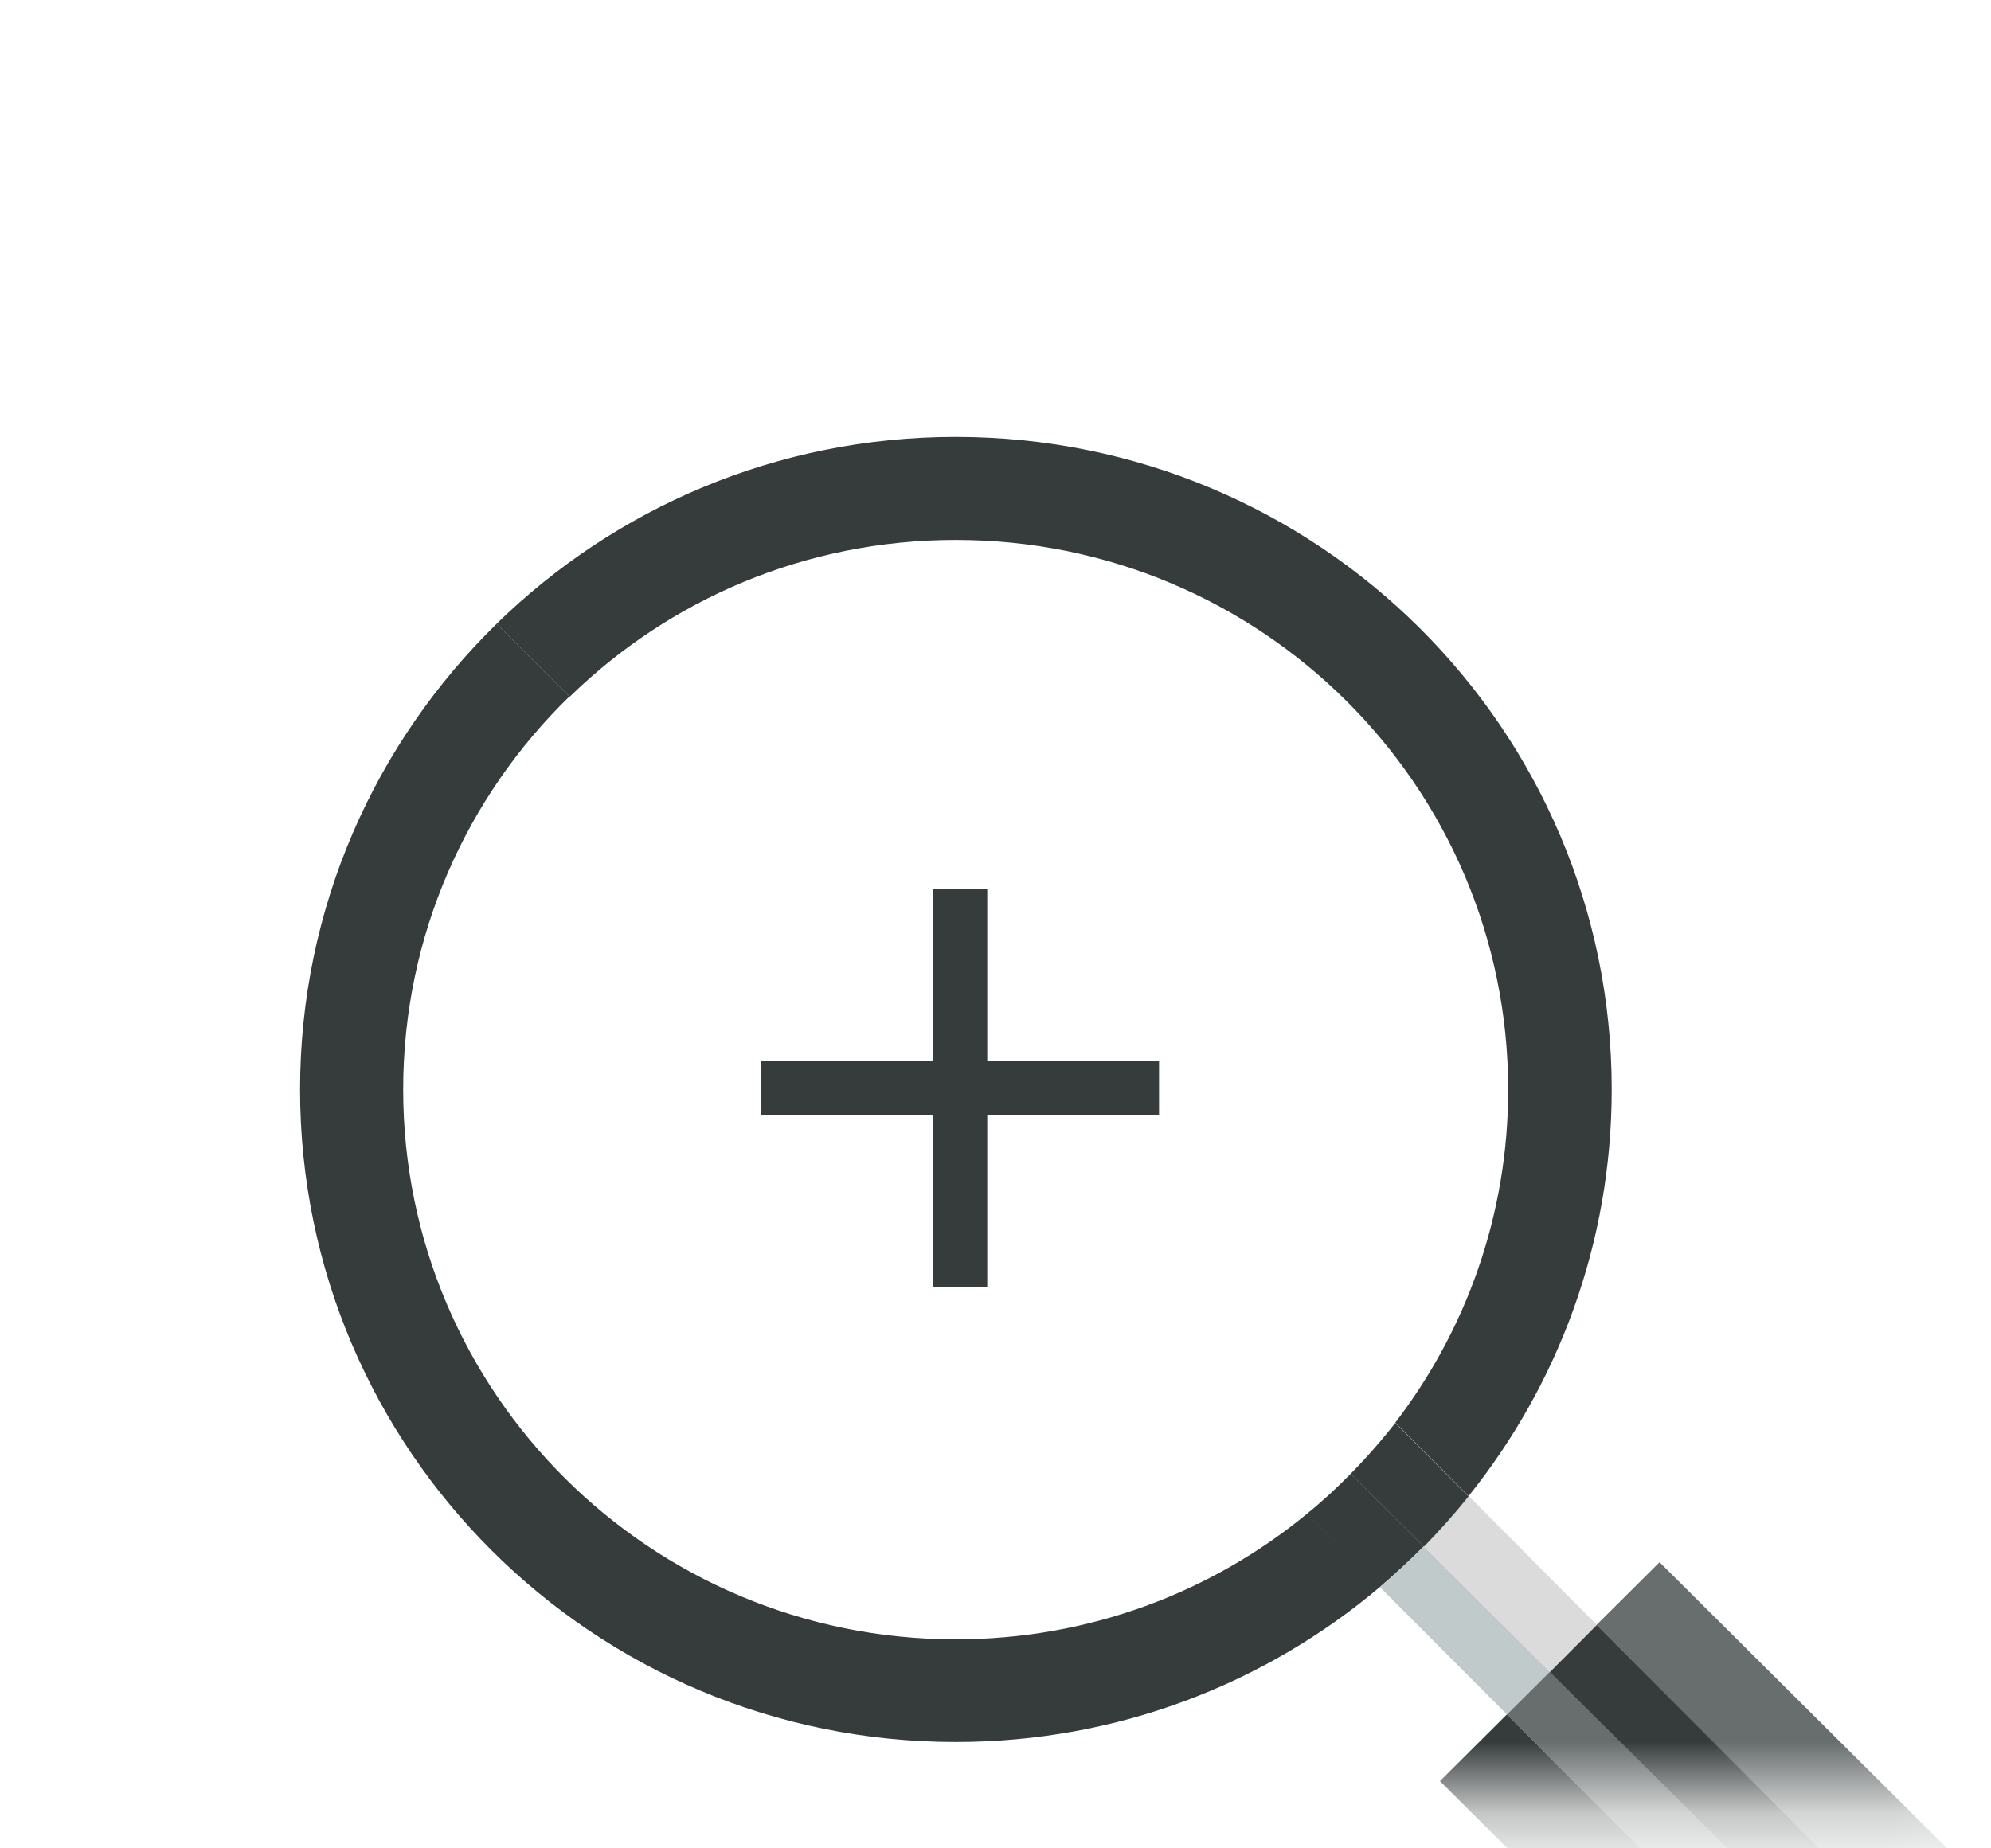 <svg width="28" height="26" viewBox="0 0 28 26" fill="none" xmlns="http://www.w3.org/2000/svg">
<mask id="mask0_309_2493" style="mask-type:alpha" maskUnits="userSpaceOnUse" x="0" y="0" width="28" height="26">
<rect y="0.395" width="27.848" height="24.894" fill="#C4C4C4"/>
</mask>
<g mask="url(#mask0_309_2493)">
<g filter="url(#filter0_d_309_2493)">
<mask id="path-2-outside-1_309_2493" maskUnits="userSpaceOnUse" x="3.348" y="1.082" width="30" height="30" fill="black">
<rect fill="white" x="3.348" y="1.082" width="30" height="30"/>
<path d="M21.924 19.45L22.583 18.79L20.78 16.977C20.584 17.223 20.373 17.46 20.153 17.683L21.924 19.45Z"/>
<path d="M20.154 17.687C19.957 17.888 19.751 18.079 19.536 18.261L21.32 20.051L21.924 19.45L20.154 17.687Z"/>
<path d="M13.569 18.995C9.276 18.995 5.798 15.533 5.798 11.26C5.798 9.092 6.695 7.133 8.137 5.731L7.112 4.71C5.409 6.377 4.348 8.696 4.348 11.26C4.348 16.33 8.475 20.439 13.569 20.439C15.843 20.439 17.925 19.619 19.536 18.257L18.511 17.227C17.165 18.334 15.445 18.995 13.569 18.995Z"/>
<path d="M13.568 3.531C17.861 3.531 21.338 6.992 21.338 11.265C21.338 13.028 20.744 14.649 19.751 15.947L20.78 16.981C22.039 15.414 22.794 13.424 22.794 11.26C22.794 6.191 18.666 2.082 13.568 2.082C11.051 2.082 8.777 3.084 7.112 4.71L8.141 5.735C9.541 4.369 11.459 3.531 13.568 3.531Z"/>
<path d="M19.124 16.667L20.153 17.692C20.373 17.469 20.584 17.232 20.78 16.986L19.751 15.952C19.558 16.198 19.348 16.439 19.124 16.667Z"/>
<path d="M19.124 16.667C18.927 16.867 18.726 17.054 18.506 17.232L19.531 18.261C19.746 18.079 19.952 17.888 20.149 17.687"/>
<path d="M28.454 25.95L31.173 28.66C31.621 28.214 31.85 27.608 31.804 26.97C31.767 26.419 31.507 25.909 31.113 25.522L23.466 17.91L22.579 18.794L28.445 24.684C28.798 25.03 28.798 25.599 28.454 25.95Z"/>
<path d="M28.454 25.95C28.107 26.296 27.539 26.296 27.196 25.95L21.32 20.051L20.378 20.99L28.02 28.596C28.413 28.984 28.926 29.248 29.475 29.284C30.116 29.325 30.724 29.098 31.173 28.656L28.454 25.95Z"/>
<path d="M28.454 25.95L21.924 19.45L21.32 20.051L27.191 25.95C27.539 26.296 28.107 26.296 28.454 25.95Z"/>
<path d="M28.454 25.95C28.798 25.599 28.797 25.03 28.454 24.684L22.583 18.794L21.924 19.455L28.454 25.95Z"/>
<path d="M13.249 8.44H14.012V14.035H13.249V8.44Z"/>
<path d="M10.833 11.619V10.856H16.428V11.619H10.833Z"/>
</mask>
<path d="M21.924 19.45L22.583 18.79L20.78 16.977C20.584 17.223 20.373 17.46 20.153 17.683L21.924 19.45Z" fill="white"/>
<path d="M20.154 17.687C19.957 17.888 19.751 18.079 19.536 18.261L21.32 20.051L21.924 19.45L20.154 17.687Z" fill="white"/>
<path d="M13.569 18.995C9.276 18.995 5.798 15.533 5.798 11.26C5.798 9.092 6.695 7.133 8.137 5.731L7.112 4.71C5.409 6.377 4.348 8.696 4.348 11.26C4.348 16.33 8.475 20.439 13.569 20.439C15.843 20.439 17.925 19.619 19.536 18.257L18.511 17.227C17.165 18.334 15.445 18.995 13.569 18.995Z" fill="white"/>
<path d="M13.568 3.531C17.861 3.531 21.338 6.992 21.338 11.265C21.338 13.028 20.744 14.649 19.751 15.947L20.78 16.981C22.039 15.414 22.794 13.424 22.794 11.26C22.794 6.191 18.666 2.082 13.568 2.082C11.051 2.082 8.777 3.084 7.112 4.71L8.141 5.735C9.541 4.369 11.459 3.531 13.568 3.531Z" fill="white"/>
<path d="M19.124 16.667L20.153 17.692C20.373 17.469 20.584 17.232 20.78 16.986L19.751 15.952C19.558 16.198 19.348 16.439 19.124 16.667Z" fill="white"/>
<path d="M19.124 16.667C18.927 16.867 18.726 17.054 18.506 17.232L19.531 18.261C19.746 18.079 19.952 17.888 20.149 17.687" fill="white"/>
<path d="M28.454 25.95L31.173 28.66C31.621 28.214 31.85 27.608 31.804 26.97C31.767 26.419 31.507 25.909 31.113 25.522L23.466 17.91L22.579 18.794L28.445 24.684C28.798 25.03 28.798 25.599 28.454 25.95Z" fill="white"/>
<path d="M28.454 25.95C28.107 26.296 27.539 26.296 27.196 25.95L21.32 20.051L20.378 20.99L28.02 28.596C28.413 28.984 28.926 29.248 29.475 29.284C30.116 29.325 30.724 29.098 31.173 28.656L28.454 25.95Z" fill="white"/>
<path d="M28.454 25.95L21.924 19.45L21.32 20.051L27.191 25.95C27.539 26.296 28.107 26.296 28.454 25.95Z" fill="white"/>
<path d="M28.454 25.95C28.798 25.599 28.797 25.03 28.454 24.684L22.583 18.794L21.924 19.455L28.454 25.95Z" fill="white"/>
<path d="M13.249 8.44H14.012V14.035H13.249V8.44Z" fill="white"/>
<path d="M10.833 11.619V10.856H16.428V11.619H10.833Z" fill="white"/>
<path d="M21.673 20.406L22.277 19.805L21.572 19.096L20.968 19.697L21.673 20.406ZM21.924 19.45L21.219 20.159L21.219 20.159L21.924 19.45ZM22.583 18.79L23.291 19.496L23.995 18.791L23.292 18.084L22.583 18.79ZM20.78 16.977L21.489 16.272L20.699 15.477L20 16.352L20.78 16.977ZM20.153 17.683L19.441 16.981L18.744 17.689L19.447 18.391L20.153 17.683ZM20.154 17.687L20.859 16.979L20.145 16.268L19.44 16.987L20.154 17.687ZM19.536 18.261L18.889 17.498L18.062 18.199L18.828 18.967L19.536 18.261ZM21.32 20.051L22.029 19.346L22.029 19.345L21.32 20.051ZM8.137 5.731L8.834 6.447L9.562 5.739L8.842 5.022L8.137 5.731ZM7.112 4.71L6.413 3.995L6.412 3.996L7.112 4.71ZM19.536 18.257L20.181 19.02L21.01 18.32L20.244 17.551L19.536 18.257ZM18.511 17.227L19.219 16.522L18.578 15.877L17.875 16.455L18.511 17.227ZM19.751 15.947L18.956 15.34L18.425 16.034L19.042 16.653L19.751 15.947ZM20.78 16.981L20.072 17.687L20.86 18.479L21.56 17.608L20.78 16.981ZM8.141 5.735L7.436 6.444L8.134 7.139L8.839 6.451L8.141 5.735ZM19.124 16.667L18.411 15.966L18.41 15.966L19.124 16.667ZM20.153 17.692L19.448 18.401L20.161 19.11L20.866 18.393L20.153 17.692ZM20.78 16.986L21.561 17.611L22.119 16.913L21.489 16.28L20.78 16.986ZM19.751 15.952L20.459 15.246L19.66 14.444L18.963 15.336L19.751 15.952ZM18.506 17.232L17.877 16.454L17.015 17.152L17.797 17.937L18.506 17.232ZM19.531 18.261L18.822 18.967L19.473 19.621L20.177 19.024L19.531 18.261ZM31.173 28.66L30.466 29.368L31.172 30.072L31.878 29.369L31.173 28.66ZM31.804 26.97L30.806 27.037L30.807 27.042L31.804 26.97ZM31.113 25.522L30.408 26.231L30.412 26.235L31.113 25.522ZM23.466 17.91L24.172 17.202L23.466 16.5L22.761 17.202L23.466 17.91ZM22.579 18.794L21.873 18.085L21.164 18.791L21.87 19.5L22.579 18.794ZM28.445 24.684L27.737 25.39L27.744 25.397L28.445 24.684ZM27.196 25.95L27.906 25.246L27.904 25.244L27.196 25.95ZM20.378 20.99L19.672 20.281L18.96 20.99L19.672 21.698L20.378 20.99ZM28.02 28.596L27.314 29.305L27.318 29.309L28.02 28.596ZM29.475 29.284L29.409 30.282L29.411 30.282L29.475 29.284ZM31.173 28.656L31.874 29.368L32.594 28.659L31.878 27.947L31.173 28.656ZM27.191 25.95L26.483 26.655L26.486 26.659L27.191 25.95ZM28.454 24.684L29.164 23.98L29.163 23.978L28.454 24.684ZM22.583 18.794L23.291 18.088L22.583 17.378L21.875 18.088L22.583 18.794ZM21.924 19.455L21.216 18.748L20.509 19.457L21.219 20.164L21.924 19.455ZM13.249 8.44V7.44H12.249V8.44H13.249ZM14.012 8.44H15.012V7.44H14.012V8.44ZM14.012 14.035V15.035H15.012V14.035H14.012ZM13.249 14.035H12.249V15.035H13.249V14.035ZM10.833 11.619H9.833V12.619H10.833V11.619ZM10.833 10.856V9.856H9.833V10.856H10.833ZM16.428 10.856H17.428V9.856H16.428V10.856ZM16.428 11.619V12.619H17.428V11.619H16.428ZM22.632 20.156L23.291 19.496L21.875 18.083L21.216 18.744L22.632 20.156ZM23.292 18.084L21.489 16.272L20.071 17.682L21.874 19.495L23.292 18.084ZM20 16.352C19.824 16.571 19.637 16.782 19.441 16.981L20.866 18.384C21.11 18.137 21.343 17.874 21.561 17.602L20 16.352ZM19.447 18.391L21.218 20.158L22.631 18.742L20.86 16.975L19.447 18.391ZM19.44 16.987C19.265 17.165 19.081 17.336 18.889 17.498L20.182 19.024C20.421 18.822 20.649 18.61 20.867 18.388L19.44 16.987ZM18.828 18.967L20.612 20.757L22.029 19.345L20.244 17.555L18.828 18.967ZM22.63 18.741L20.859 16.979L19.448 18.396L21.219 20.159L22.63 18.741ZM13.569 17.995C9.824 17.995 6.798 14.976 6.798 11.26H4.798C4.798 16.09 8.728 19.995 13.569 19.995V17.995ZM6.798 11.26C6.798 9.374 7.577 7.67 8.834 6.447L7.439 5.014C5.813 6.597 4.798 8.81 4.798 11.26H6.798ZM8.842 5.022L7.817 4.002L6.406 5.419L7.431 6.439L8.842 5.022ZM6.412 3.996C4.527 5.841 3.348 8.414 3.348 11.26H5.348C5.348 8.978 6.291 6.913 7.811 5.425L6.412 3.996ZM3.348 11.26C3.348 16.887 7.927 21.439 13.569 21.439V19.439C9.023 19.439 5.348 15.773 5.348 11.26H3.348ZM13.569 21.439C16.088 21.439 18.397 20.529 20.181 19.02L18.89 17.493C17.453 18.708 15.598 19.439 13.569 19.439V21.439ZM20.244 17.551L19.219 16.522L17.802 17.933L18.827 18.962L20.244 17.551ZM17.875 16.455C16.703 17.419 15.206 17.995 13.569 17.995V19.995C15.684 19.995 17.627 19.249 19.146 18L17.875 16.455ZM13.568 4.531C17.313 4.531 20.338 7.549 20.338 11.265H22.338C22.338 6.436 18.409 2.531 13.568 2.531V4.531ZM20.338 11.265C20.338 12.798 19.822 14.208 18.956 15.34L20.545 16.555C21.665 15.09 22.338 13.257 22.338 11.265H20.338ZM19.042 16.653L20.072 17.687L21.489 16.276L20.459 15.242L19.042 16.653ZM21.56 17.608C22.955 15.87 23.794 13.661 23.794 11.26H21.794C21.794 13.187 21.122 14.959 20 16.355L21.56 17.608ZM23.794 11.26C23.794 5.634 19.214 1.082 13.568 1.082V3.082C18.118 3.082 21.794 6.748 21.794 11.26H23.794ZM13.568 1.082C10.78 1.082 8.258 2.194 6.413 3.995L7.81 5.426C9.297 3.975 11.323 3.082 13.568 3.082V1.082ZM6.406 5.419L7.436 6.444L8.847 5.026L7.817 4.002L6.406 5.419ZM8.839 6.451C10.059 5.26 11.729 4.531 13.568 4.531V2.531C11.189 2.531 9.023 3.477 7.443 5.019L8.839 6.451ZM18.418 17.376L19.448 18.401L20.859 16.983L19.829 15.958L18.418 17.376ZM20.866 18.393C21.11 18.146 21.343 17.884 21.561 17.611L19.999 16.361C19.824 16.58 19.636 16.791 19.441 16.991L20.866 18.393ZM21.489 16.28L20.459 15.246L19.042 16.657L20.072 17.692L21.489 16.28ZM18.963 15.336C18.793 15.554 18.607 15.766 18.411 15.966L19.836 17.369C20.089 17.113 20.324 16.842 20.539 16.568L18.963 15.336ZM18.41 15.966C18.235 16.145 18.062 16.305 17.877 16.454L19.135 18.009C19.389 17.804 19.619 17.59 19.837 17.368L18.41 15.966ZM17.797 17.937L18.822 18.967L20.239 17.556L19.215 16.526L17.797 17.937ZM20.177 19.024C20.416 18.822 20.644 18.61 20.862 18.388L19.435 16.987C19.26 17.165 19.076 17.336 18.884 17.498L20.177 19.024ZM27.748 26.658L30.466 29.368L31.879 27.952L29.16 25.242L27.748 26.658ZM31.878 29.369C32.532 28.718 32.868 27.827 32.801 26.899L30.807 27.042C30.831 27.389 30.71 27.71 30.467 27.951L31.878 29.369ZM32.802 26.904C32.747 26.077 32.359 25.345 31.814 24.809L30.412 26.235C30.654 26.473 30.788 26.761 30.806 27.037L32.802 26.904ZM22.761 17.202L21.873 18.085L23.284 19.503L24.172 18.619L22.761 17.202ZM21.87 19.5L27.737 25.389L29.154 23.978L23.287 18.088L21.87 19.5ZM27.744 25.397C27.721 25.374 27.711 25.343 27.711 25.32C27.711 25.298 27.719 25.272 27.74 25.251L29.169 26.649C29.892 25.911 29.898 24.709 29.146 23.97L27.744 25.397ZM27.749 25.241C27.771 25.219 27.8 25.21 27.823 25.21C27.847 25.21 27.88 25.219 27.906 25.246L26.486 26.654C27.223 27.398 28.425 27.391 29.16 26.659L27.749 25.241ZM27.904 25.244L22.029 19.346L20.612 20.757L26.487 26.656L27.904 25.244ZM20.615 19.343L19.672 20.281L21.083 21.698L22.026 20.76L20.615 19.343ZM19.672 21.698L27.314 29.305L28.725 27.888L21.083 20.281L19.672 21.698ZM27.318 29.309C27.852 29.834 28.581 30.227 29.409 30.282L29.541 28.286C29.27 28.268 28.974 28.133 28.721 27.884L27.318 29.309ZM29.411 30.282C30.334 30.341 31.221 30.011 31.874 29.368L30.471 27.943C30.227 28.184 29.897 28.309 29.539 28.286L29.411 30.282ZM31.878 27.947L29.16 25.241L27.749 26.659L30.467 29.364L31.878 27.947ZM29.16 25.241L22.63 18.741L21.219 20.159L27.749 26.659L29.16 25.241ZM20.612 20.757L26.483 26.655L27.9 25.244L22.029 19.346L20.612 20.757ZM26.486 26.659C27.224 27.393 28.422 27.393 29.16 26.659L27.749 25.241C27.771 25.219 27.8 25.21 27.823 25.21C27.846 25.21 27.874 25.219 27.897 25.241L26.486 26.659ZM29.169 26.649C29.89 25.912 29.896 24.718 29.164 23.98L27.744 25.388C27.719 25.363 27.712 25.334 27.712 25.315C27.712 25.297 27.719 25.272 27.74 25.251L29.169 26.649ZM29.163 23.978L23.291 18.088L21.875 19.5L27.746 25.39L29.163 23.978ZM21.875 18.088L21.216 18.748L22.632 20.161L23.291 19.5L21.875 18.088ZM21.219 20.164L27.749 26.659L29.16 25.241L22.629 18.746L21.219 20.164ZM13.249 9.44H14.012V7.44H13.249V9.44ZM13.012 8.44V14.035H15.012V8.44H13.012ZM14.012 13.035H13.249V15.035H14.012V13.035ZM14.249 14.035V8.44H12.249V14.035H14.249ZM11.833 11.619V10.856H9.833V11.619H11.833ZM10.833 11.856H16.428V9.856H10.833V11.856ZM15.428 10.856V11.619H17.428V10.856H15.428ZM16.428 10.619H10.833V12.619H16.428V10.619ZM31.819 24.813L24.172 17.202L22.761 18.619L30.408 26.23L31.819 24.813Z" fill="white" mask="url(#path-2-outside-1_309_2493)"/>
<path d="M21.796 19.514L22.455 18.854L20.652 17.041C20.456 17.287 20.245 17.524 20.025 17.747L21.796 19.514Z" fill="#DBDBDB"/>
<path d="M20.025 17.752C19.828 17.952 19.622 18.144 19.407 18.326L21.192 20.116L21.796 19.515L20.025 17.752Z" fill="#C1CACB"/>
<path d="M13.441 19.06C9.148 19.06 5.67 15.598 5.67 11.325C5.67 9.157 6.567 7.199 8.009 5.796L6.984 4.775C5.281 6.442 4.22 8.761 4.22 11.325C4.22 16.395 8.347 20.504 13.441 20.504C15.715 20.504 17.797 19.684 19.408 18.322L18.383 17.292C17.037 18.399 15.317 19.06 13.441 19.06Z" fill="#363C3C"/>
<path d="M13.44 3.595C17.733 3.595 21.21 7.057 21.21 11.329C21.21 13.092 20.616 14.714 19.622 16.012L20.652 17.046C21.911 15.479 22.666 13.488 22.666 11.325C22.666 6.255 18.538 2.146 13.44 2.146C10.923 2.146 8.649 3.149 6.983 4.775L8.013 5.8C9.413 4.433 11.331 3.595 13.44 3.595Z" fill="#363C3C"/>
<path d="M18.995 16.731L20.025 17.756C20.244 17.532 20.455 17.296 20.652 17.05L19.622 16.016C19.43 16.262 19.219 16.503 18.995 16.731Z" fill="#363C3C"/>
<path d="M18.996 16.73C18.799 16.931 18.598 17.118 18.378 17.295L19.403 18.325C19.618 18.142 19.824 17.951 20.021 17.751" fill="#363C3C"/>
<path d="M19.568 8.92C17.44 3.531 11.551 4.966 11.551 4.966C16.26 5.012 19.568 8.92 19.568 8.92Z" fill="white"/>
<path d="M28.327 26.014L31.045 28.724C31.494 28.278 31.722 27.672 31.677 27.034C31.64 26.483 31.379 25.973 30.986 25.586L23.343 17.979L23.339 17.975L22.451 18.858L28.318 24.748C28.67 25.094 28.67 25.663 28.327 26.014Z" fill="#686D6D"/>
<path d="M28.327 26.014C27.979 26.36 27.412 26.36 27.068 26.014L21.193 20.115L20.25 21.054L27.892 28.66C28.286 29.047 28.798 29.312 29.347 29.348C29.988 29.389 30.596 29.161 31.045 28.72L28.327 26.014Z" fill="#363C3C"/>
<path d="M28.326 26.015L21.796 19.516L21.192 20.117L27.064 26.015C27.411 26.362 27.979 26.362 28.326 26.015Z" fill="#686D6D"/>
<path d="M28.326 26.015C28.669 25.665 28.669 25.095 28.326 24.749L22.455 18.859L21.796 19.52L28.326 26.015Z" fill="#363C3C"/>
<path d="M13.121 8.504H13.884V14.099H13.121V8.504Z" fill="#363C3C"/>
<path d="M10.705 11.683V10.92H16.3V11.683H10.705Z" fill="#363C3C"/>
</g>
</g>
<defs>
<filter id="filter0_d_309_2493" x="-0.652" y="1.082" width="37.462" height="37.207" filterUnits="userSpaceOnUse" color-interpolation-filters="sRGB">
<feFlood flood-opacity="0" result="BackgroundImageFix"/>
<feColorMatrix in="SourceAlpha" type="matrix" values="0 0 0 0 0 0 0 0 0 0 0 0 0 0 0 0 0 0 127 0" result="hardAlpha"/>
<feOffset dy="4"/>
<feGaussianBlur stdDeviation="2"/>
<feColorMatrix type="matrix" values="0 0 0 0 0 0 0 0 0 0 0 0 0 0 0 0 0 0 0.25 0"/>
<feBlend mode="normal" in2="BackgroundImageFix" result="effect1_dropShadow_309_2493"/>
<feBlend mode="normal" in="SourceGraphic" in2="effect1_dropShadow_309_2493" result="shape"/>
</filter>
</defs>
</svg>
